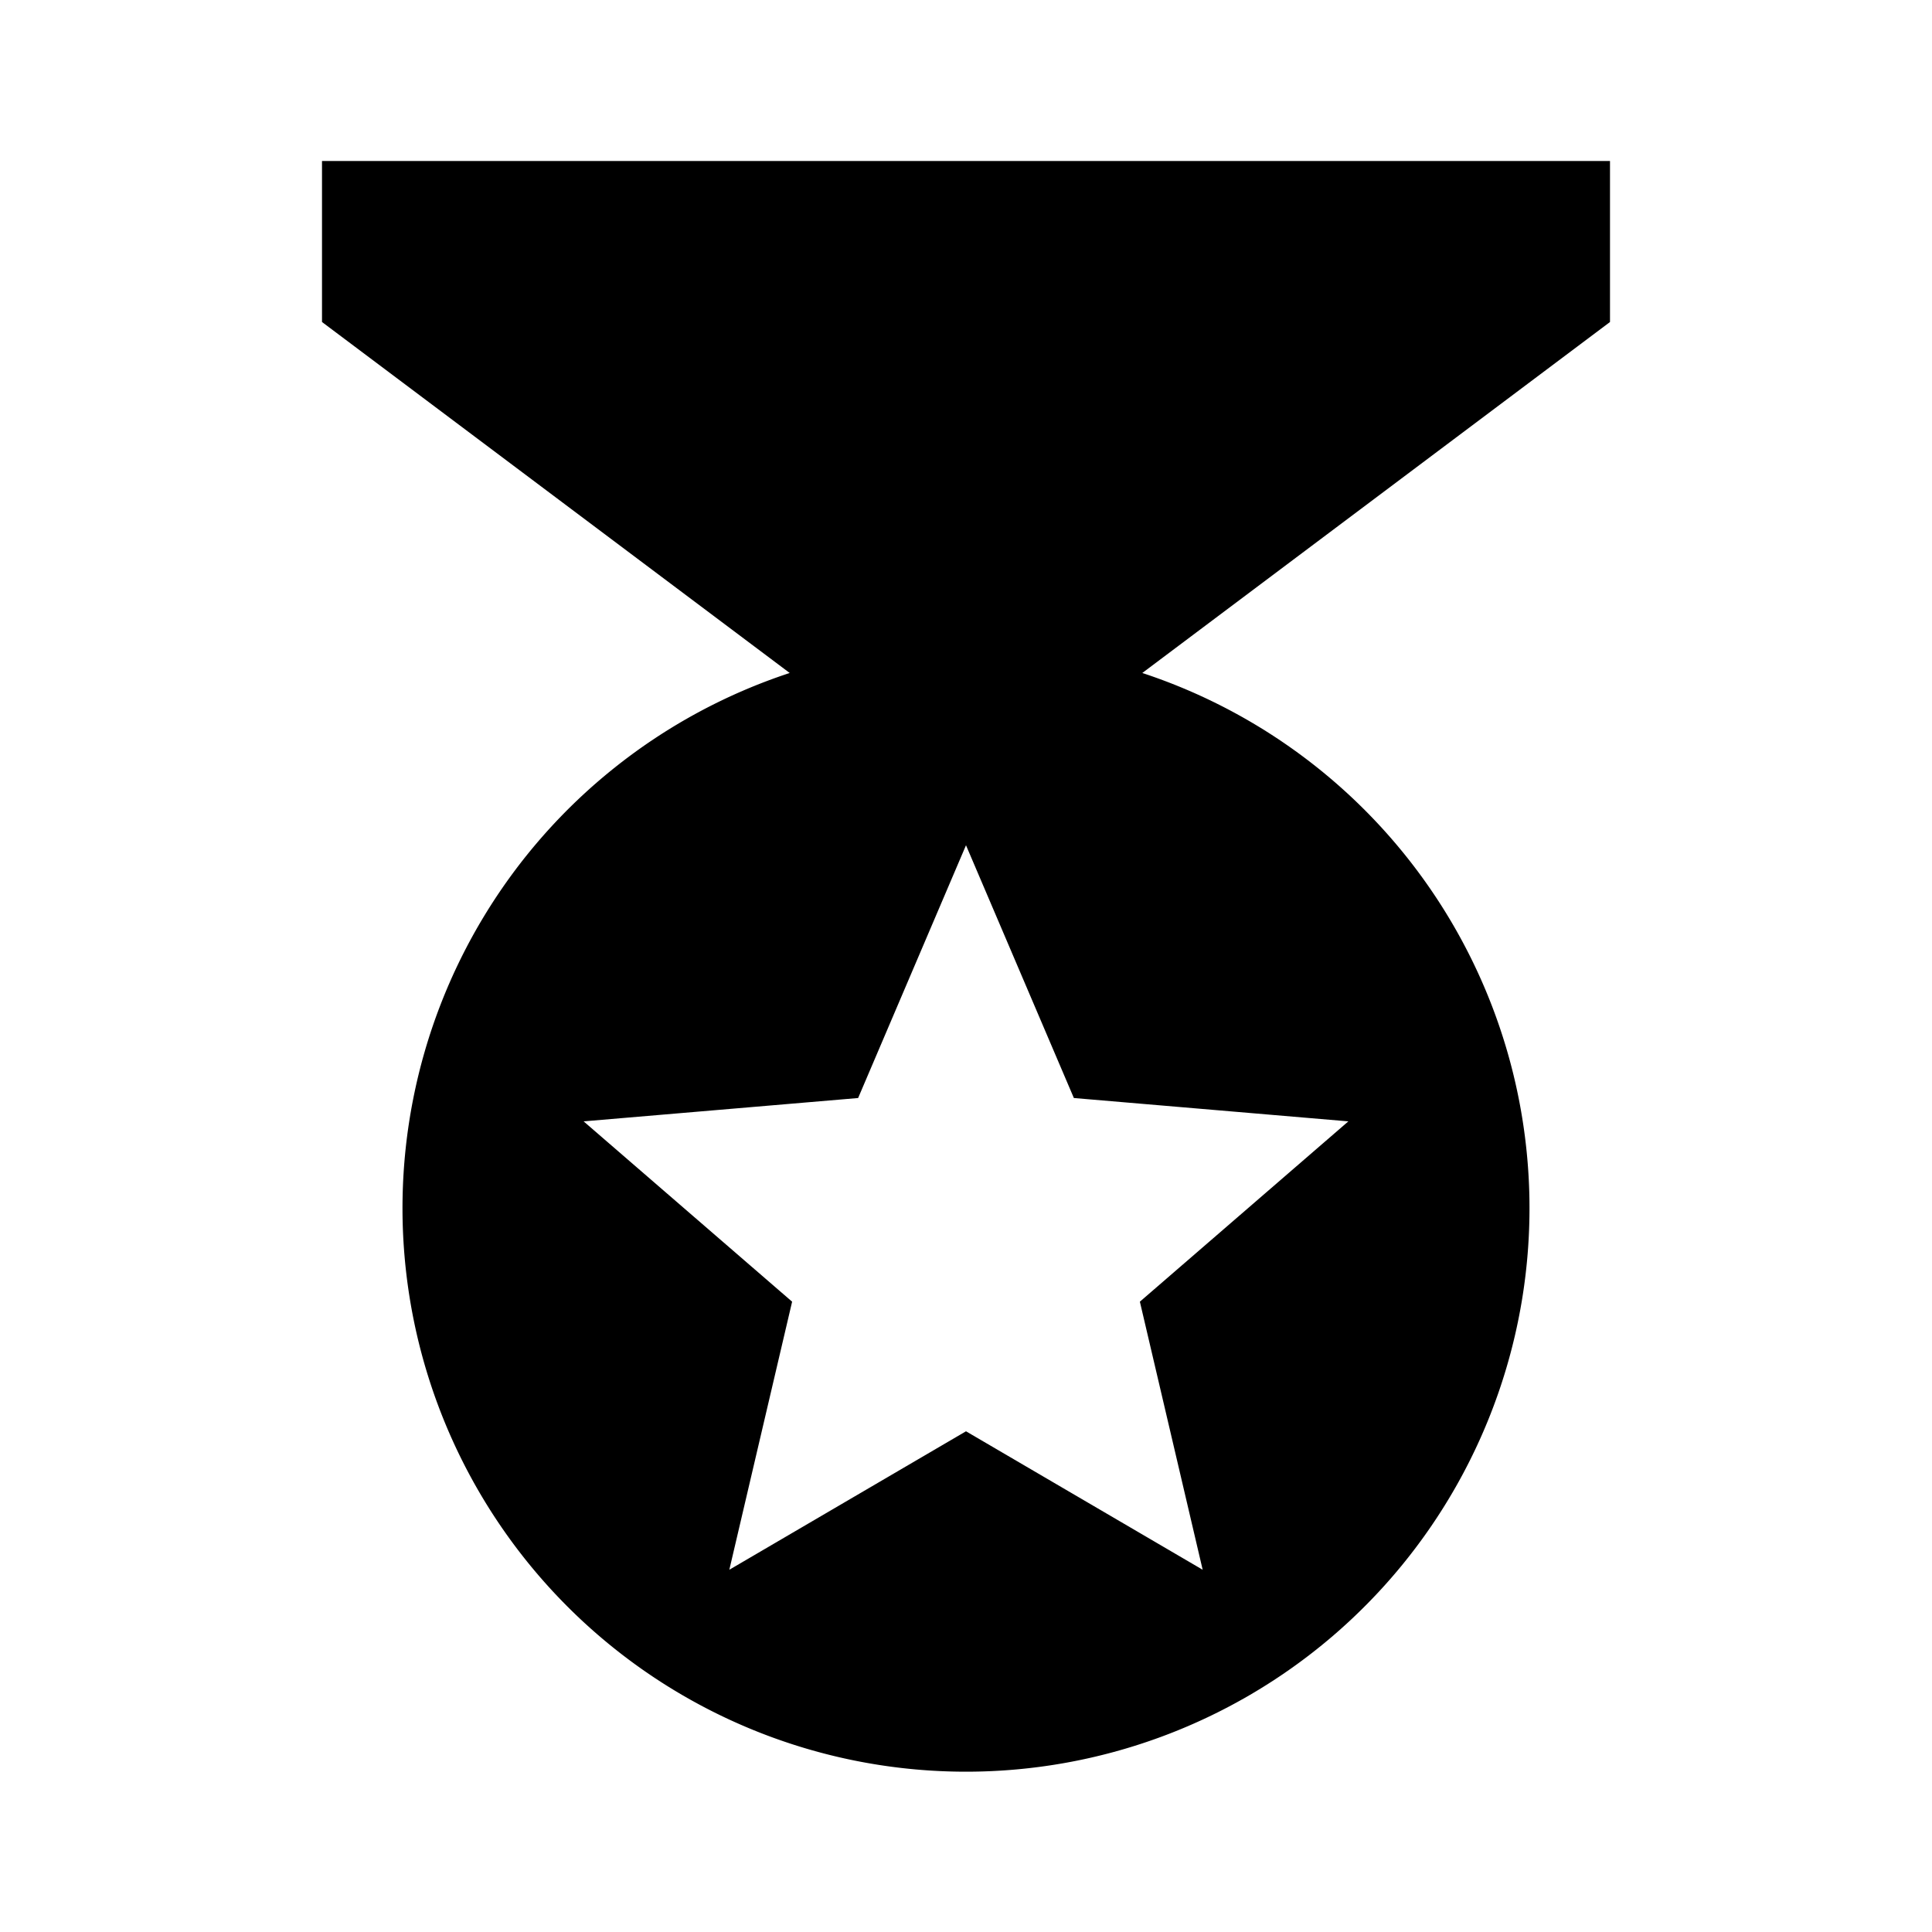 <svg xmlns="http://www.w3.org/2000/svg" baseProfile="full" viewBox="0 0 24.00 24.00"><path d="M20 2H4v2l5.81 4.36a7 7 0 1 0 4.38 0L20 4V2zm-5.06 17.5L12 17.78 9.06 19.5l.78-3.33-2.59-2.24 3.41-.29L12 10.5l1.34 3.14 3.41.29-2.59 2.24.78 3.33z"/></svg>